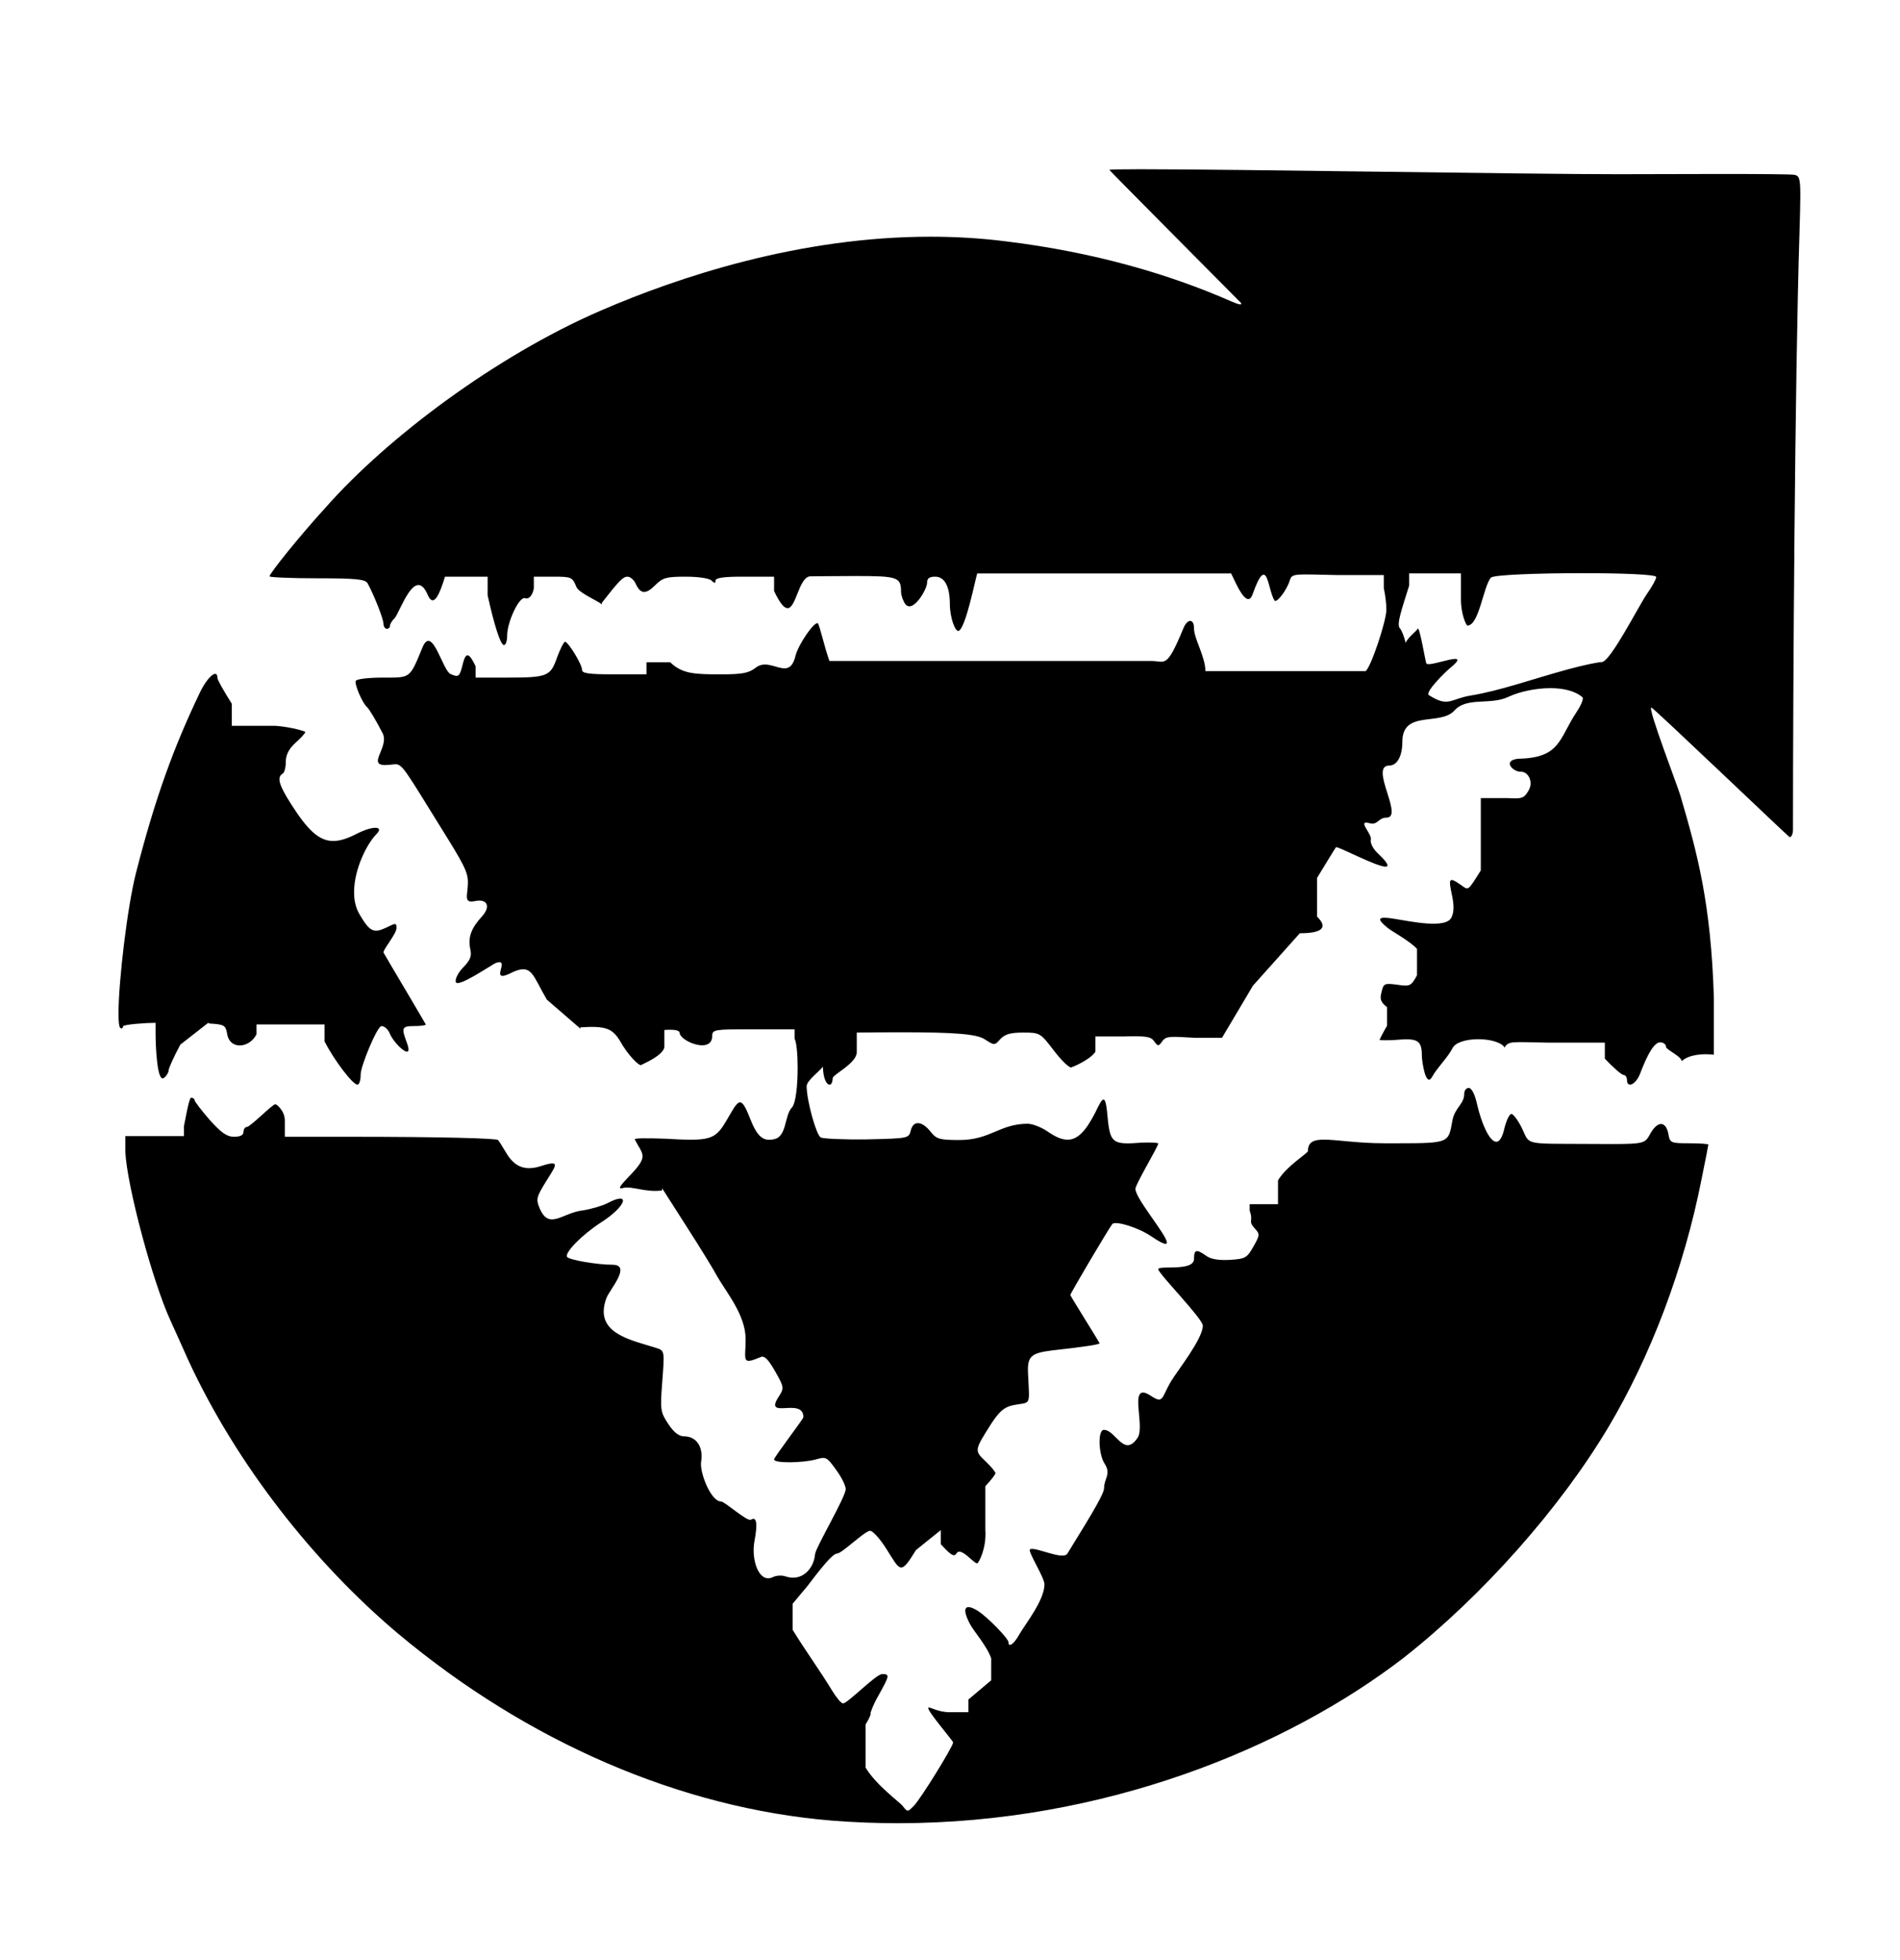<?xml version="1.0" encoding="UTF-8" standalone="no"?>
<!DOCTYPE svg PUBLIC "-//W3C//DTD SVG 1.1//EN" "http://www.w3.org/Graphics/SVG/1.1/DTD/svg11.dtd">
<svg xmlns="http://www.w3.org/2000/svg" xmlns:xlink="http://www.w3.org/1999/xlink" width="756.994" height="780.558" version="1.1" viewBox="-10 0 1010 1000">
   <path fill="currentColor" d="M624.71 313.233c0 5.391 6.057 15.071 6.057 22.668h85.137c2.769 -1.731 11.074 -26.648 11.074 -32.705c0 -2.422 -0.519 -7.614 -1.384 -11.42v-6.922h-25.091c-23.188 -0.52 -23.707 -0.865 -24.918 2.941 c-1.558 5.191 -7.096 12.286 -8.134 10.556c-3.737 -6.235 -3.668 -25.481 -11.594 -3.288c-3.147 8.811 -9.63 -7.717 -11.42 -11.074h-134.973c-1.17 3.896 -5.987 28.237 -9.691 30.455 c-1.902 1.212 -4.845 -7.095 -4.845 -14.017c0 -9.518 -2.769 -14.708 -7.787 -14.708c-3.114 0 -4.326 0.864 -4.326 3.288c0 3.387 -7.602 16.465 -11.594 11.248c-1.211 -1.731 -2.249 -4.674 -2.249 -6.576 c0 -7.787 -1.903 -8.306 -24.399 -8.306c-11.767 0 -22.668 0.172 -24.052 0.172c-5.908 0.659 -7.302 16.901 -11.871 16.901c-1.767 0 -4.007 -2.426 -7.165 -9.113v-7.614h-17.477c-9.518 0 -13.67 0.692 -13.67 2.076 c0 1.558 -0.52 1.558 -2.077 0c-1.211 -1.212 -6.921 -2.076 -13.843 -2.076c-10.21 0 -12.113 0.519 -16.094 4.499c-5.018 5.018 -7.786 4.845 -10.382 -0.692c-0.865 -2.076 -2.941 -3.807 -4.326 -3.807 c-2.422 0 -4.326 1.902 -13.67 13.843v0.865c-2.249 -1.903 -12.113 -6.056 -13.498 -9.171c-2.249 -5.364 -2.596 -5.537 -12.458 -5.537h-10.21v6.229c-0.865 4.327 -2.941 5.884 -4.672 5.192 c-3.114 -1.039 -9.518 12.632 -9.518 19.899c0 2.769 -0.692 5.019 -1.73 5.019c-1.73 0 -5.018 -10.037 -8.652 -26.477v-9.862h-22.668c-2.77 9.172 -6.056 16.958 -9.172 9.69 c-6.759 -15.888 -14.64 9.019 -17.649 12.458c-1.385 1.212 -2.423 3.115 -2.423 3.98s-0.692 1.558 -1.73 1.558c-0.865 0 -1.73 -1.212 -1.73 -2.769c0 -2.423 -5.019 -15.227 -8.479 -21.458 c-1.212 -2.076 -6.057 -2.596 -26.822 -2.596c-13.844 0 -25.264 -0.519 -25.264 -1.038c0 -1.557 16.439 -21.976 29.764 -36.512c32.705 -37.142 90.581 -80.517 145.874 -104.517c42.215 -18.3 106.381 -39.452 175.733 -39.452 c13.087 0 26.359 0.753 39.703 2.421c47.47 5.777 87.328 17.56 119.918 31.84c4.326 1.903 6.229 2.25 5.364 0.865c0 0 -69.908 -70.321 -69.908 -70.602c0 -0.266 6.085 -0.377 16.481 -0.377 c50.905 0 205.172 2.648 254.491 2.648c2.541 0 4.804 -0.007 6.759 -0.021c16.741 -0.063 32.576 -0.104 46.015 -0.104c23.231 0 39.301 0.121 40.507 0.45c2.247 0.592 3.039 1.264 3.039 10.797 c0 4.417 -0.17 10.736 -0.444 19.832c-2.471 78.328 -3.46 241.769 -3.46 317.359c0 2.248 -0.865 3.979 -1.73 3.979c-0.532 0 -72.463 -68.874 -73.534 -68.874c-2.188 0 14.184 42.323 15.393 46.725 c8.997 30.587 16.296 57.219 17.822 107.632v30.108c-5.537 -0.691 -13.324 -0.172 -17.131 3.462v-0.347c-0.866 -2.596 -8.306 -5.883 -8.306 -7.268c0 -1.384 -1.384 -2.422 -3.115 -2.422 c-2.94 0 -6.402 5.364 -10.729 16.784c-2.25 5.71 -6.922 7.787 -6.922 3.115c0 -1.385 -0.864 -2.596 -1.902 -2.596c-0.866 0 -5.365 -3.808 -9.864 -8.652v-8.479h-29.59 c-20.592 -0.347 -21.457 -1.038 -23.88 2.77v-0.52c-4.463 -5.511 -24.362 -5.609 -27.514 0.692c-2.463 4.925 -8.166 10.355 -10.729 15.055c-3.47 6.591 -5.537 -8.352 -5.537 -10.901 c0 -8.134 -2.076 -9.518 -12.805 -8.652c-5.365 0.519 -9.691 0.173 -9.691 0.173c0 -0.346 1.731 -3.807 3.98 -7.614v-9.863c-3.288 -2.595 -3.98 -4.152 -2.941 -7.96 c1.038 -4.672 1.557 -4.845 8.306 -3.979c6.921 1.039 7.44 0.692 10.556 -5.019v-14.017c-4.153 -4.498 -13.843 -9.517 -15.92 -11.42c-5.883 -4.846 -4.845 -6.057 4.325 -4.5 c7.653 1.178 27.149 5.542 29.938 -0.864c1.384 -2.77 1.384 -6.576 0.173 -12.113c-1.904 -8.825 -1.385 -9.345 4.672 -5.19c4.326 3.114 3.634 3.634 10.729 -7.614v-38.416h14.363 c7.094 0.347 8.479 0.347 10.9 -3.807c2.976 -4.762 -0.063 -10.209 -3.807 -10.209c-2.769 0.172 -6.056 -2.25 -6.056 -4.326c0 -1.385 1.903 -2.424 4.844 -2.596c22.217 -0.5 21.276 -10.721 30.63 -24.746 c2.422 -3.633 3.979 -7.267 3.114 -7.96c-4.065 -3.454 -10.395 -4.789 -17.03 -4.789c-7.995 0 -16.436 1.938 -21.904 4.443c-9.784 4.892 -22.365 -0.055 -29.071 7.441c-7.632 8.395 -27.686 -0.52 -27.686 16.612 c0 7.613 -2.769 12.632 -6.922 12.632c-2.622 0 -3.534 1.58 -3.534 3.985c0 5.5 4.769 15.315 4.769 20.417c0 2.007 -0.737 3.284 -2.792 3.284c-4.343 0 -4.655 4.245 -8.998 2.941 c-7.023 -1.915 1.673 5.886 0.692 8.826c-0.347 1.729 1.212 4.844 3.634 7.094c3.739 3.527 5.253 5.535 5.253 6.486c0 0.481 -0.389 0.692 -1.072 0.692c-4.967 0 -25.52 -11.102 -26.329 -10.293 c-0.347 0.346 -4.846 7.786 -10.037 16.266v20.593c6.748 6.574 1.039 8.824 -9.171 8.824l-24.918 27.86l-16.439 27.686h-14.708c-12.633 -0.692 -14.882 -1.038 -16.959 1.731c-2.076 2.941 -2.422 2.941 -4.499 0 c-1.73 -2.423 -4.499 -2.77 -16.612 -2.423h-14.534v8.133c-2.941 4.326 -11.768 7.96 -12.806 8.307c-1.038 0.346 -5.191 -3.635 -9.172 -8.826c-7.267 -9.517 -7.44 -9.689 -16.439 -9.689 c-6.748 0 -9.69 0.865 -12.112 3.46c-3.115 3.462 -3.115 3.462 -8.479 0c-4.328 -2.652 -15.418 -3.615 -44.086 -3.615c-6.859 0 -14.726 0.055 -23.746 0.155v10.382c0 5.968 -12.806 11.94 -12.806 13.844 s-0.692 3.46 -1.557 3.46c-2.014 0 -3.543 -4.064 -3.634 -9.517c-2.424 2.942 -8.652 7.44 -8.652 10.383c0 7.44 5.018 25.61 7.44 27.168c1.212 0.691 12.112 1.21 24.572 1.038 c22.322 -0.52 22.322 -0.52 23.36 -4.846c1.384 -5.364 6.056 -5.019 10.729 1.038c2.941 3.634 4.673 4.153 15.055 4.153c16.607 0 21.485 -8.652 36.339 -8.652c2.596 0 7.44 1.904 10.901 4.326 c3.973 2.731 7.3 4.148 10.292 4.148c5.351 0 9.633 -4.53 14.626 -14.185c4.347 -9.128 5.58 -10.917 6.748 3.114c1.386 12.979 2.77 13.844 18.17 12.632c4.672 -0.172 8.652 0 8.652 0.52 c0 1.572 -12.112 21.593 -12.112 24.053c0 5.166 16.713 24.57 16.713 28.517c0 0.453 -0.221 0.703 -0.713 0.703c-1.065 0 -3.401 -1.167 -7.521 -3.956c-6.749 -4.672 -19.035 -8.479 -20.765 -6.575 c-1.73 2.077 -22.322 36.857 -22.322 37.724c0 0.446 15.572 25.311 15.572 25.61c0 0.691 -7.96 1.903 -25.09 3.807c-11.248 1.385 -13.324 3.114 -12.979 11.767c0.85 18.996 1.937 15.284 -8.479 17.477 c-4.326 1.038 -7.094 3.461 -11.594 10.555c-8.306 13.152 -8.479 13.498 -2.595 19.035c2.94 2.769 5.364 5.711 5.364 6.402c0 0.692 -2.424 3.807 -5.364 6.922v23.36c0.691 9.69 -3.634 17.65 -4.326 17.65 c-2.074 0 -8.744 -9.187 -11.075 -5.19c-1.211 1.902 -2.942 0.864 -8.306 -5.02v-7.44l-13.151 10.556c-8.395 13.593 -8.171 11.369 -15.92 -0.865c-3.287 -5.19 -7.095 -9.344 -8.479 -9.344 c-2.854 0 -14.985 12.113 -17.649 12.113c-3.213 0 -14.633 16.182 -16.439 18.169c-1.558 1.903 -4.845 5.71 -7.095 8.479v13.843c6.251 10.297 15.144 22.591 21.111 32.531c2.249 3.634 4.672 6.576 5.71 6.576 c2.429 0 17.494 -15.574 20.765 -15.574c4.153 0 3.98 0.692 -2.076 11.594c-2.941 5.019 -4.152 9.172 -4.152 9.172c0.519 0 -0.52 2.769 -2.596 6.057v22.842c5.536 9.344 18.342 18.516 19.727 20.418 c2.596 3.288 2.596 3.288 5.884 0c3.634 -3.634 20.938 -31.666 20.938 -33.742c0 -0.886 -14.498 -17.505 -13.151 -18.516c0.52 -0.52 5.221 2.422 11.075 2.422h10.209v-6.748l12.113 -10.21v-11.594 c-2.076 -6.402 -9.518 -14.708 -11.42 -18.515c-4.326 -8.307 -2.597 -11.075 4.325 -6.749c5.364 3.461 16.093 14.535 16.267 16.611c0 3.115 2.94 1.038 5.883 -4.326c3.11 -5.29 13.246 -18.076 13.246 -26.37 c0 -3.759 -8.927 -17.404 -7.709 -18.62c2.546 -1.697 17.556 6.058 19.9 2.25c15.362 -24.769 19.506 -32.211 19.506 -34.937c0 -4.661 3.808 -7.397 0.394 -12.65c-3.461 -5.191 -3.808 -18.169 -0.52 -18.169 c6.323 0 10.676 15.133 17.996 4.152c4.088 -6.421 -5.308 -30.088 6.576 -22.496c7.384 4.926 5.795 1.476 11.248 -7.613c3.185 -5.31 16.79 -22.383 16.79 -29.395c0 -3.707 -22.974 -26.999 -23.712 -29.959 c0 -2.355 19.034 1.416 19.034 -5.537c0 -5.019 1.212 -5.364 6.576 -1.558c2.423 1.731 6.749 2.423 12.632 2.077c7.96 -0.52 8.998 -1.038 12.286 -6.922c3.461 -6.057 3.634 -6.748 0.865 -9.69 c-3.959 -4.397 -0.596 -3.425 -2.769 -9.518v-3.46h15.055v-12.633c4.326 -7.44 15.92 -14.535 15.92 -15.573c0 -4.778 2.923 -6.089 8.552 -6.089c6.839 0 17.673 1.936 32.112 1.936 c2.662 0 5.115 0.003 7.376 0.003c27.861 0 26.55 -0.444 28.79 -12.289c1.256 -6.593 6.229 -8.643 6.229 -13.843c0 -1.904 1.038 -3.288 2.423 -3.288c1.558 0 3.288 3.461 4.499 8.998 c2.132 9.351 6.438 19.605 10.127 19.605c1.687 0 3.245 -2.143 4.408 -7.493c1.039 -3.979 2.596 -7.268 3.634 -7.268c1.039 0 3.634 3.461 5.711 7.787c4.152 8.825 0.865 7.96 34.954 8.133 c5.21 0.029 9.514 0.059 13.085 0.059c17.543 0 17.408 -0.708 20.14 -5.596c3.807 -6.749 8.132 -6.749 9.517 0c0.865 5.019 1.212 5.191 11.075 5.191c5.71 0 10.21 0.346 10.21 0.691 c0 0.347 -1.558 8.307 -3.462 17.65c-9.541 48.904 -27.706 95.549 -49.49 132.204c-25.609 43.088 -66.966 89.81 -109.016 122.86c-62.319 47.93 -159.355 87.897 -268.798 87.897c-11.559 0 -23.255 -0.445 -35.065 -1.375 c-80.291 -6.576 -161.794 -41.704 -230.838 -99.5c-44.145 -37.214 -85.601 -89.38 -111.438 -145.354c-2.941 -6.749 -7.268 -16.094 -9.344 -20.766c-9.518 -20.592 -23.188 -71.64 -24.054 -89.809v-8.306h31.148v-5.191 c0.551 -2.48 2.7 -15.229 3.806 -15.229c1.039 0 1.904 0.692 1.904 1.385s3.634 5.365 7.96 10.383c6.229 6.922 9.172 8.998 12.977 8.998c3.288 0 5.019 -0.865 5.019 -2.596 c0 -1.384 0.865 -2.596 1.731 -2.596c1.881 0 13.65 -12.112 15.227 -12.112c0.692 0 5.019 3.538 5.019 8.651v8.652h33.743c50.701 0 78.907 0.865 79.6 1.73c0.519 0.52 2.422 3.634 4.498 7.095 c4.5 7.441 10.21 9.518 18.862 6.575c10.546 -3.329 7.033 0.316 2.076 8.479c-5.019 8.133 -5.364 9.345 -3.288 14.188c5.018 11.806 12.046 2.259 23.016 1.039c4.498 -0.692 10.209 -2.423 12.977 -3.807 c12.805 -6.749 10.036 1.729 -3.634 10.382c-9.863 6.403 -19.208 15.92 -17.823 18.17c1.038 1.558 15.92 4.153 24.054 4.153c10.406 0 -1.068 12.735 -3.116 17.65c-1 2.688 -1.452 5.063 -1.452 7.171 c0 12.372 15.568 15.539 27.062 19.131c5.538 1.73 5.364 1.038 3.98 19.381c-1.038 13.67 -0.865 15.054 3.287 21.284c2.942 4.499 5.711 6.575 8.479 6.575c6.402 0 10.209 5.538 8.999 13.324 c-1.039 5.364 5.067 21.284 10.556 21.284c1.972 0 13.942 10.877 15.919 9.69c2.941 -1.903 3.634 1.903 1.903 11.075c-1.987 10.188 2.347 23.14 9.863 19.38c1.73 -0.865 4.673 -1.038 6.576 -0.346 c8.521 2.95 15.126 -3.821 15.746 -11.94c0.604 -3.922 16.267 -30.263 16.267 -34.437c0 -1.902 -2.25 -6.402 -5.191 -10.382c-4.845 -6.748 -5.364 -6.922 -10.729 -5.364c-7.095 1.904 -22.15 2.076 -22.15 0 c0 -1.291 15.574 -21.455 15.574 -22.496c0 -10.984 -21.614 1.883 -12.977 -11.074c2.769 -4.326 2.769 -4.846 -2.077 -13.324c-3.46 -6.056 -5.537 -8.306 -7.439 -7.613c-10.729 4.539 -8.21 1.87 -8.21 -9.412 c0 -12.727 -9.994 -24.549 -14.979 -33.156c-1.73 -3.288 -8.998 -15.227 -16.266 -26.476l-13.151 -20.592v1.211c-8.87 1.156 -15.931 -2.46 -20.593 -1.384c-3.114 0.864 -2.422 -0.52 3.808 -6.922 c9.862 -10.322 6.38 -10.623 2.249 -18.861c-0.346 -0.692 6.922 -0.692 16.266 -0.347c5.558 0.32 9.961 0.529 13.523 0.529c11.854 0 14.393 -2.315 19.184 -10.565c6.133 -10.462 7.218 -13.67 12.112 -1.212 c3.979 10.21 7.096 12.979 13.324 11.421c6.507 -1.625 5.174 -12.789 9.172 -16.784c2.093 -2.393 3.008 -12.12 3.008 -21.003c0 -7.106 -0.586 -13.673 -1.624 -15.51v-5.018h-23.36 c-19.034 0 -20.42 0.172 -20.42 3.46c0 9.778 -16.66 3.105 -17.304 -1.384c0 -1.558 -2.422 -2.076 -8.133 -1.73v9.172c-0.864 4.672 -11.767 8.998 -12.113 9.344c-1.038 1.385 -7.613 -5.711 -11.247 -12.286 c-4.153 -7.095 -7.787 -8.479 -21.284 -7.613v0.691l-17.823 -15.401c-7.574 -12.797 -7.796 -19.24 -17.996 -14.708c-14.13 7.418 -0.559 -7.66 -8.998 -4.845c-1.491 0.406 -20.91 13.868 -21.458 10.036 c-0.346 -1.558 1.385 -5.018 3.98 -7.613c3.979 -4.153 4.672 -6.057 3.634 -10.383c-1.038 -5.884 0.692 -10.556 6.402 -16.785c4.672 -5.191 2.77 -9.344 -3.461 -8.133 c-6.835 1.465 -4.081 -2.899 -4.081 -9.939c0 -5.727 -2.541 -10.115 -14.954 -30.033c-18.064 -29.096 -19.864 -32.698 -23.528 -32.698c-0.935 0 -1.989 0.234 -3.466 0.34c-13.13 1.249 0.248 -8.901 -3.288 -16.612 c-3.634 -7.096 -7.268 -13.151 -8.479 -14.19c-2.423 -2.077 -6.749 -12.286 -5.884 -13.844c0.52 -1.038 7.095 -1.73 14.536 -1.73c14.708 0 14.017 0.692 20.939 -16.093c5.148 -12.232 10.566 12.177 14.882 14.19 c4.325 1.903 4.844 1.558 6.574 -5.537c1.558 -6.229 3.288 -5.884 6.749 1.384v6.057h16.612c21.63 0 23.188 -0.692 26.648 -10.556c1.73 -4.672 3.634 -8.479 4.326 -8.479 c1.73 0.172 8.998 11.94 8.998 14.882c0 1.902 3.461 2.422 17.132 2.422h17.13v-6.402h12.633c6.402 6.229 13.151 6.402 26.995 6.402c11.42 0 14.708 -0.692 18.342 -3.46 c8.052 -6.443 17.888 8.138 21.284 -6.576c1.558 -5.884 9.69 -17.823 11.767 -17.132c0.865 0.347 3.634 12.979 6.229 20.074h170.792c7.788 -0.173 8.134 5.018 17.477 -17.65 c2.25 -5.02 5.537 -4.846 5.537 0.346zM766.604 297.832v-13.843h-27.514v6.402c-3.98 12.805 -6.748 20.419 -5.018 22.669c1.038 1.038 2.422 4.672 3.114 7.786c1.259 -2.862 5.737 -6.11 6.402 -7.44 c0.973 -1.946 4.243 18.193 4.672 18.516c2.101 2.097 25.915 -8.382 12.286 2.596c-2.136 1.734 -13.525 12.877 -10.901 14.188c10.42 6.671 11.445 1.887 22.149 0.174c16.042 -2.675 31.818 -8.47 51.394 -13.844 c9.179 -2.519 16.645 -3.942 18.26 -3.942c4.473 0 19.143 -28.889 23.79 -35.857c2.94 -4.152 5.19 -8.306 5.19 -9.344c0 -1.385 -18.938 -2.041 -39.239 -2.041c-22.83 0 -47.384 0.83 -48.666 2.387 c-4.077 4.755 -6.265 25.438 -12.459 25.438c-0.692 0 -3.461 -6.134 -3.461 -13.844zM72.707 529.189v-6.403c-5.018 0 -17.304 0.866 -17.304 1.904c0 0.865 -0.693 1.384 -1.386 0.865 c-0.713 -0.428 -1.029 -3.233 -1.029 -7.622c0 -16.915 4.7 -57.337 9.509 -75.611c9.864 -38.415 19.727 -65.929 34.09 -95.692c3.979 -7.96 8.998 -12.112 8.998 -7.094c0 1.038 3.461 7.094 7.614 13.67v11.767 h23.36c8.651 0.692 15.746 2.941 15.746 3.287c0 0.52 -2.249 3.116 -5.19 5.711c-3.634 3.288 -5.191 6.575 -5.191 10.037c0 2.94 -0.692 5.883 -1.73 6.402c-3.115 1.903 -1.904 6.056 4.498 16.092 c8.748 13.765 14.823 19.666 22.465 19.666c3.695 0 7.756 -1.38 12.663 -3.918c8.134 -4.153 14.536 -4.153 10.383 0.172c-5.271 5.271 -11.989 18.877 -11.989 30.921c0 4.216 0.822 8.239 2.818 11.648 c5.536 9.518 7.614 10.384 14.535 7.096c4.845 -2.423 5.191 -2.423 5.191 0.346c0 3.124 -6.922 11.017 -6.922 12.979c0 0.191 22.495 38.005 22.495 38.242c0 0.52 -2.768 0.865 -6.056 0.865 c-6.576 0 -6.922 0.864 -4.326 7.96c4.902 12.255 -6.631 1.557 -8.825 -4.153c-0.865 -2.076 -2.769 -3.807 -4.326 -3.807c-2.298 0 -11.074 21.286 -11.074 25.61c0 3.114 -0.692 5.536 -1.73 5.536 c-2.424 0 -12.286 -12.805 -17.477 -23.014v-8.998h-36.166v5.191c-3.572 7.401 -14.093 8.517 -15.574 0c-0.864 -4.846 -1.384 -5.191 -9.862 -5.711v-0.519l-15.056 11.767c-3.46 6.402 -6.229 12.632 -6.229 13.671 c0 1.038 -1.038 2.94 -2.422 3.979c-3.871 3.166 -4.499 -18.617 -4.499 -22.841z"/>
</svg>